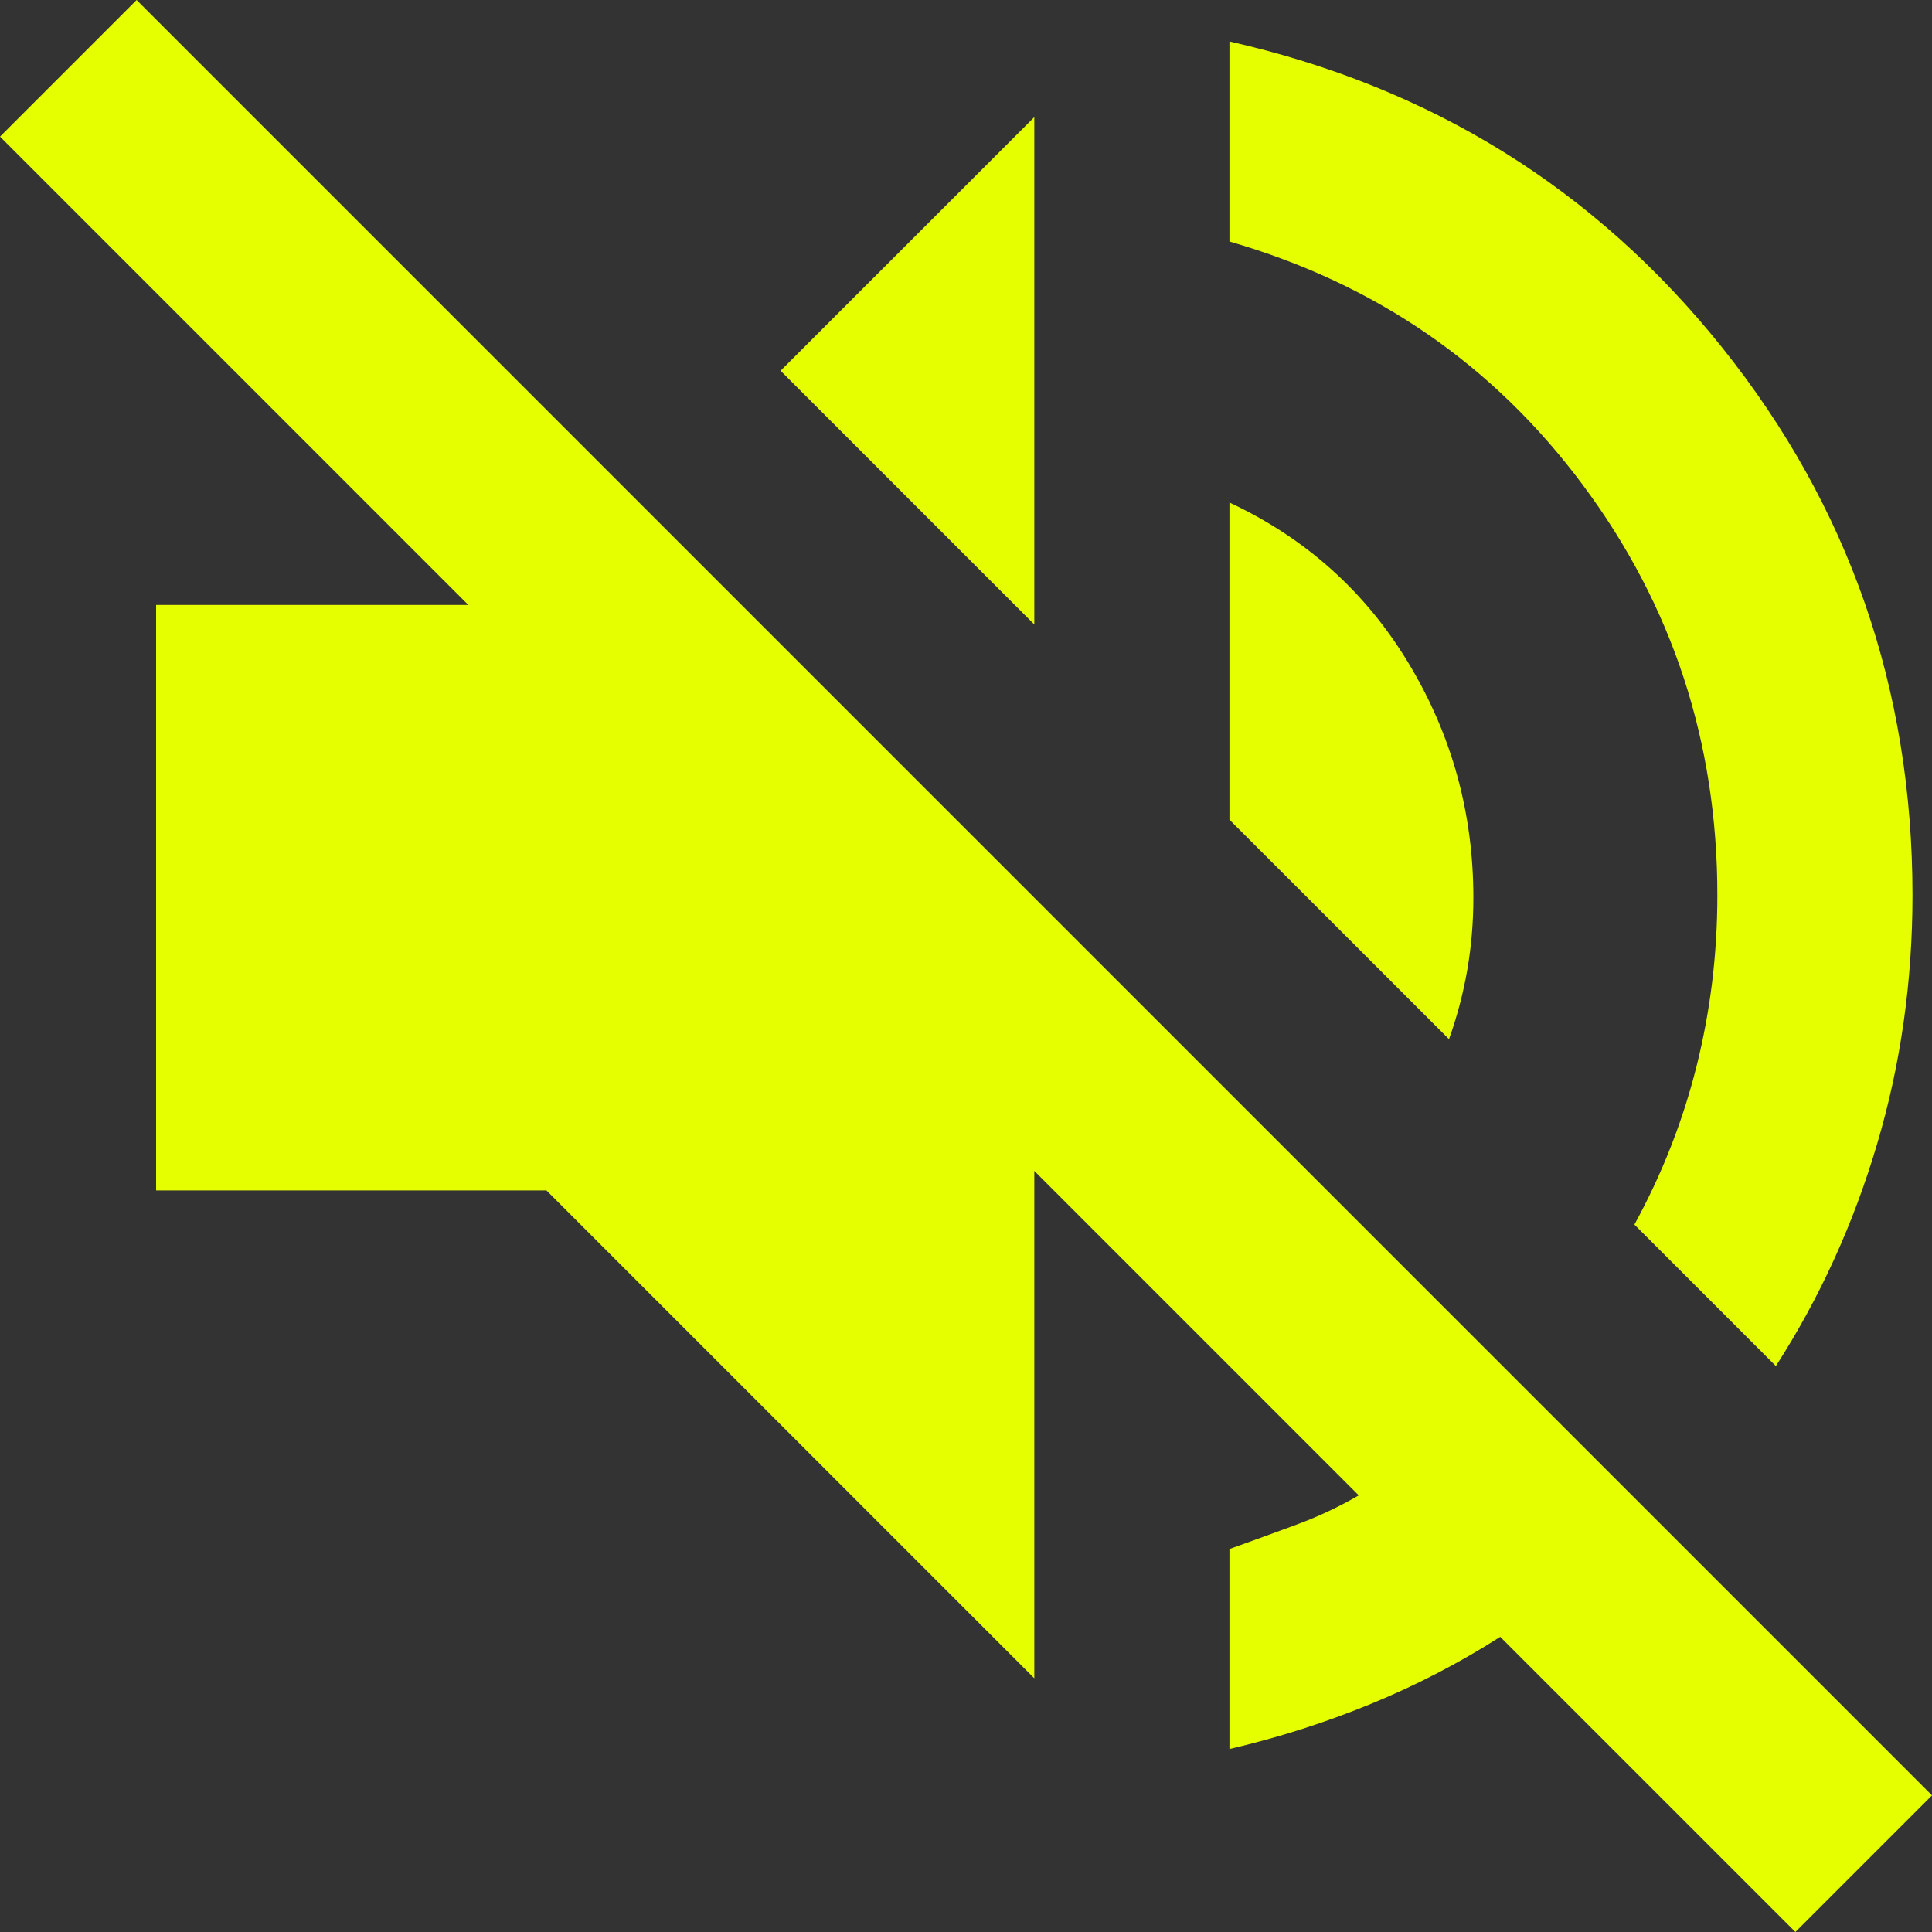 <svg width="31" height="31" viewBox="0 0 31 31" fill="none" xmlns="http://www.w3.org/2000/svg">
<rect x="0" y="0" width="31" height="31" fill="#333333" stroke="none"/>
<path d="M28.808 31L24.072 26.264C23.42 26.681 22.728 27.04 21.997 27.34C21.267 27.64 20.51 27.882 19.727 28.064V24.855C20.093 24.724 20.451 24.594 20.804 24.463C21.156 24.333 21.489 24.176 21.802 23.994L16.596 18.788V26.929L8.768 19.101H2.505V9.707H7.515L0 2.192L2.192 0L31 28.808L28.808 31ZM28.495 21.919L26.225 19.649C26.668 18.84 27.001 17.992 27.223 17.105C27.445 16.218 27.556 15.304 27.556 14.365C27.556 11.912 26.838 9.72 25.403 7.789C23.968 5.858 22.076 4.553 19.727 3.875V0.665C22.963 1.396 25.599 3.033 27.634 5.578C29.669 8.122 30.687 11.051 30.687 14.365C30.687 15.748 30.498 17.079 30.119 18.357C29.741 19.636 29.2 20.823 28.495 21.919ZM23.25 16.674L19.727 13.152V8.063C20.954 8.637 21.913 9.498 22.604 10.646C23.296 11.795 23.641 13.047 23.641 14.404C23.641 14.796 23.609 15.18 23.544 15.559C23.478 15.937 23.381 16.309 23.25 16.674ZM16.596 10.02L12.525 5.949L16.596 1.879V10.02Z" fill="#E5FF00"/>
</svg>
